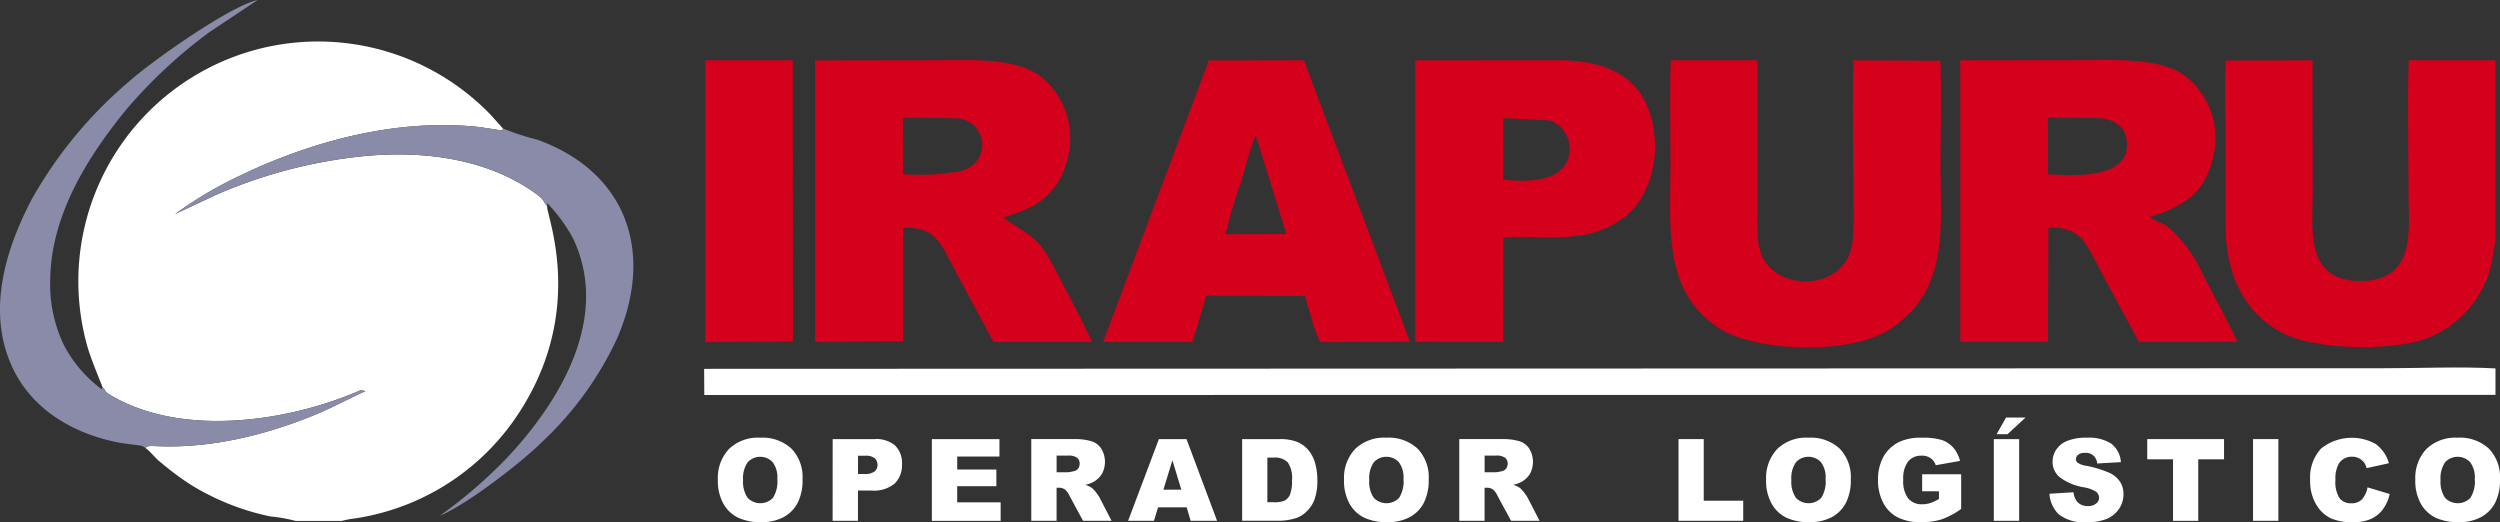 <svg xmlns="http://www.w3.org/2000/svg" width="207.191" height="43.275" viewBox="0 0 207.191 43.275">
  <rect x="0" y="0" width="207.191" height="43.275" fill="#333333" stroke="none"/>
  <g id="Grupo_2" data-name="Grupo 2" transform="translate(-572.787 468.462)">
    <path id="Caminho_1" data-name="Caminho 1" d="M877.573,297.9c.286.246.1.2.362.446a3.787,3.787,0,0,0,.537.344c5.842,3.3,14.34,2.076,20.229-.431.347-.147.2-.129.671-.034-.528.2-2.75,1.354-3.879,1.829-8.327,3.5-13.582,2.614-14.051,2.727-.345.083-.1-.128-.287.173.394.277.716.731,1.116,1.067.42.353.848.7,1.311,1.047a17.251,17.251,0,0,0,2.844,1.769,20.191,20.191,0,0,0,5.1,1.777,11.852,11.852,0,0,1,2.045.366h3.813l.621-.141a19.7,19.7,0,0,0,13.631-8.147c6.275-8.9,2.646-17.186,2.788-17.818-.442-.43,0-.392-1.295-1.271-4.114-2.789-9.425-3.353-14.344-2.807A40.77,40.77,0,0,0,887,281.949l-3.412,1.6a32.85,32.85,0,0,1,5.5-3.238c5.931-2.842,13.014-4.722,19.758-3.97l1.511.231c.73.066.243.114.413-.111l-1.05-1.166a19.872,19.872,0,0,0-33.393,19.249c.3,1.064,1.212,3.207,1.245,3.363" transform="translate(-296.292 -734.269)" fill="#fff" fill-rule="evenodd"/>
    <path id="Caminho_2" data-name="Caminho 2" d="M1204.578,295.859l7.259,0,.041-9.458c2.757-.135,3.18,1.41,4.505,3.919l3,5.551,8.14-.011c-.122-.494-2.483-4.869-2.941-5.791a11.145,11.145,0,0,0-2.81-3.763,5.1,5.1,0,0,0-1.126-.538l-.4-.236c2.3-.785,4.4-1.626,5.185-4.626a6.521,6.521,0,0,0-2.3-7.153c-2.093-1.464-5.754-1.245-8.659-1.244l-9.9.013Zm7.261-18.593,4.392.053c1.345.187,2.216.858,2.156,2.347-.11,2.706-4.554,2.414-6.545,2.3Z" transform="translate(-469.327 -735.985)" fill="#d4001c" fill-rule="evenodd"/>
    <path id="Caminho_3" data-name="Caminho 3" d="M1004.372,295.853l7.287-.035V286.4c2.849-.078,3.111,1.315,4.555,3.981l2.952,5.491h8.148c-.111-.5-2.531-5.032-2.963-5.87-1.471-2.855-1.814-2.71-4.365-4.419.916-.495,4.23-.853,5.24-4.664a6.547,6.547,0,0,0-2.3-7.171c-2.178-1.471-5.717-1.236-8.666-1.236l-9.89.015Zm7.282-18.581,4.37.048a2.207,2.207,0,0,1,1.436,3.879,3.072,3.072,0,0,1-1.656.6,18.3,18.3,0,0,1-4.148.152Z" transform="translate(-364.036 -735.983)" fill="#d4001c" fill-rule="evenodd"/>
    <path id="Caminho_4" data-name="Caminho 4" d="M1176.251,272.568l-7.2-.034c-.124,1.36-.023,9.055-.022,11.074,0,1.49.187,3.9-.366,5.122-1.289,2.853-5.85,2.763-7.146.14-.638-1.292-.425-3.546-.425-5.164l-.023-11.18-7.163,0c-.1.884-.031,7.282-.031,8.729,0,5.034-.673,10.435,4.039,13.488,3.089,2,11.074,2.231,14.353-.048,4.7-3.269,3.99-8.2,3.985-13.44,0-2.839.1-5.87-.007-8.684" transform="translate(-442.647 -735.995)" fill="#d4001c" fill-rule="evenodd"/>
    <path id="Caminho_5" data-name="Caminho 5" d="M1273.263,287.568V272.523l-7.18,0c-.123,1.09-.029,9.262-.029,11.087,0,2.841.681,7.14-3.883,7.209-4.721.072-4.058-4.33-4.057-7.111l-.012-11.18-7.194.02c-.13,2.108-.015,4.592-.016,6.741,0,2.291,0,4.583,0,6.873-.01,4.5,1.864,7.5,4.75,8.983,2.722,1.4,8.954,1.5,11.913.433A8.72,8.72,0,0,0,1273,289.04a12.158,12.158,0,0,1,.259-1.472" transform="translate(-493.66 -735.993)" fill="#d4001c" fill-rule="evenodd"/>
    <path id="Caminho_6" data-name="Caminho 6" d="M1054.724,295.877l7.408.006,1.145-3.843,8.175.024c.177.681.383,1.271.588,1.973a7.856,7.856,0,0,0,.7,1.856l7.426-.02-8.8-23.342-7.878.015Zm10.157-8.93a37.31,37.31,0,0,1,1.222-4.177c.346-1.187.819-2.978,1.27-4.042l2.539,8.2Z" transform="translate(-390.517 -735.998)" fill="#d4001c" fill-rule="evenodd"/>
    <path id="Caminho_7" data-name="Caminho 7" d="M1133.442,328.511v-2.192c-2.916-.161-6.264-.015-9.227-.015l-139.233.05.012,2.169Z" transform="translate(-353.838 -764.248)" fill="#fff" fill-rule="evenodd"/>
    <path id="Caminho_8" data-name="Caminho 8" d="M1109.285,295.875l7.285.007.007-8.636c1.769-.214,3.88.1,5.734-.119a8.188,8.188,0,0,0,4.316-1.589c2.165-1.659,3.231-5.387,2.033-8.828-1.032-2.963-3.743-4.189-7.591-4.182l-11.784.01Zm7.286-18.552,3.82.188a2.383,2.383,0,0,1,1.681,2.37c.013,2.59-3.024,2.813-5.5,2.548Z" transform="translate(-419.211 -735.998)" fill="#d4001c" fill-rule="evenodd"/>
    <path id="Caminho_9" data-name="Caminho 9" d="M985.175,295.89l7.266-.046-.008-23.313-7.258,0Z" transform="translate(-353.94 -735.998)" fill="#d4001c" fill-rule="evenodd"/>
    <path id="Caminho_10" data-name="Caminho 10" d="M923.325,290.562l.024-.225a13.382,13.382,0,0,1,2.147,2.951c3.122,6.639-1.219,13.613-5.511,18.172a39.139,39.139,0,0,1-5.566,4.786c2.276-.935,6.871-4.5,8.518-6.152a27.636,27.636,0,0,0,6.189-8.546c3.178-7.32.654-13.867-6.606-16.475a20.672,20.672,0,0,1-2.842-.929c-.17.225.317.177-.414.111l-1.511-.231c-6.744-.752-13.826,1.128-19.758,3.97a32.922,32.922,0,0,0-5.5,3.238l3.413-1.6a40.784,40.784,0,0,1,11.777-3.151c4.92-.547,10.231.018,14.345,2.807,1.3.88.853.842,1.295,1.271" transform="translate(-305.199 -741.956)" fill="#898ba8" fill-rule="evenodd"/>
    <path id="Caminho_11" data-name="Caminho 11" d="M873.965,299.146c.185-.3-.057-.089.287-.172.469-.113,5.723.776,14.051-2.727,1.129-.475,3.351-1.63,3.879-1.829-.466-.1-.324-.113-.671.034-5.889,2.507-14.387,3.73-20.229.43a3.743,3.743,0,0,1-.536-.344c-.266-.249-.076-.2-.362-.446l-.068.166a10.861,10.861,0,0,1-3.085-3.572,11.581,11.581,0,0,1-1.178-5.545c.08-5.383,3.141-10.161,6.215-13.959a40.953,40.953,0,0,1,6.947-6.5L883.243,262c-2.256.475-8.823,5.094-10.712,6.8a35.673,35.673,0,0,0-7.993,9.679c-2.02,3.842-3.868,9.148-1.621,13.967,1.7,3.655,5.338,5.63,9.107,6.284l1.51.194a.9.9,0,0,1,.43.226" transform="translate(-289.103 -730.46)" fill="#898ba8" fill-rule="evenodd"/>
    <path id="Caminho_12" data-name="Caminho 12" d="M989.473,342.027a2.343,2.343,0,0,0,.378,1.475,1.463,1.463,0,0,0,2.09.009,2.526,2.526,0,0,0,.369-1.579,2.087,2.087,0,0,0-.388-1.391,1.419,1.419,0,0,0-2.061,0,2.29,2.29,0,0,0-.388,1.485m-2.09-.01a3.483,3.483,0,0,1,.927-2.572,3.444,3.444,0,0,1,2.572-.927,3.52,3.52,0,0,1,2.6.908,3.4,3.4,0,0,1,.917,2.543,4.15,4.15,0,0,1-.4,1.939,2.832,2.832,0,0,1-1.153,1.182,3.816,3.816,0,0,1-1.882.426,4.308,4.308,0,0,1-1.9-.369,2.805,2.805,0,0,1-1.22-1.153,3.9,3.9,0,0,1-.463-1.977" transform="translate(-355.101 -770.703)" fill="#fff"/>
    <path id="Caminho_13" data-name="Caminho 13" d="M1009.551,341.652h.52a1.362,1.362,0,0,0,.851-.208.692.692,0,0,0,.246-.539.735.735,0,0,0-.218-.549,1.136,1.136,0,0,0-.8-.218h-.6Zm-2.1-2.894h3.48a2.386,2.386,0,0,1,1.7.539,2.034,2.034,0,0,1,.568,1.541,2.124,2.124,0,0,1-.615,1.608,2.679,2.679,0,0,1-1.891.577h-1.145v2.506h-2.1Z" transform="translate(-365.656 -770.829)" fill="#fff"/>
    <path id="Caminho_14" data-name="Caminho 14" d="M1024.792,338.758h5.6V340.2h-3.5v1.078h3.244v1.381h-3.244V344h3.6v1.532h-5.7Z" transform="translate(-374.775 -770.829)" fill="#fff"/>
    <path id="Caminho_15" data-name="Caminho 15" d="M1044.27,341.509h.889a2.792,2.792,0,0,0,.549-.095.534.534,0,0,0,.34-.208.669.669,0,0,0,.132-.4.605.605,0,0,0-.208-.5,1.222,1.222,0,0,0-.785-.18h-.917Zm-2.1,4.019v-6.771h3.489a4.916,4.916,0,0,1,1.475.17,1.51,1.51,0,0,1,.832.615,2.1,2.1,0,0,1,.075,2.071,1.921,1.921,0,0,1-.662.662,2.512,2.512,0,0,1-.738.275,1.807,1.807,0,0,1,.539.246,2.141,2.141,0,0,1,.341.359,4.222,4.222,0,0,1,.293.416l1.011,1.958h-2.364l-1.116-2.061a1.574,1.574,0,0,0-.378-.53.875.875,0,0,0-.511-.151h-.189v2.742Z" transform="translate(-383.915 -770.829)" fill="#fff"/>
    <path id="Caminho_16" data-name="Caminho 16" d="M1063.511,342.947l-.737-2.431-.747,2.431Zm.445,1.466h-2.373l-.34,1.116H1059.1l2.553-6.771h2.288l2.534,6.771h-2.193Z" transform="translate(-392.821 -770.829)" fill="#fff"/>
    <path id="Caminho_17" data-name="Caminho 17" d="M1081.121,340.29v3.7h.511a2.188,2.188,0,0,0,.936-.142,1.022,1.022,0,0,0,.435-.511,3,3,0,0,0,.161-1.172,2.271,2.271,0,0,0-.35-1.475,1.5,1.5,0,0,0-1.172-.4Zm-2.09-1.532h3.111a3.825,3.825,0,0,1,1.485.246,2.441,2.441,0,0,1,.936.718,2.86,2.86,0,0,1,.53,1.088,4.9,4.9,0,0,1,.17,1.305,4.613,4.613,0,0,1-.246,1.683,2.644,2.644,0,0,1-.69,1,2.163,2.163,0,0,1-.936.539,4.952,4.952,0,0,1-1.248.189h-3.111Z" transform="translate(-403.3 -770.829)" fill="#fff"/>
    <path id="Caminho_18" data-name="Caminho 18" d="M1098.932,342.027a2.342,2.342,0,0,0,.379,1.475,1.462,1.462,0,0,0,2.09.009,2.529,2.529,0,0,0,.369-1.579,2.086,2.086,0,0,0-.388-1.391,1.418,1.418,0,0,0-2.061,0,2.289,2.289,0,0,0-.388,1.485m-2.09-.01a3.484,3.484,0,0,1,.927-2.572,3.445,3.445,0,0,1,2.572-.927,3.521,3.521,0,0,1,2.6.908,3.4,3.4,0,0,1,.917,2.543,4.151,4.151,0,0,1-.4,1.939,2.832,2.832,0,0,1-1.154,1.182,3.816,3.816,0,0,1-1.882.426,4.307,4.307,0,0,1-1.9-.369,2.8,2.8,0,0,1-1.22-1.153,3.9,3.9,0,0,1-.463-1.977" transform="translate(-412.667 -770.703)" fill="#fff"/>
    <path id="Caminho_19" data-name="Caminho 19" d="M1119.09,341.509h.889a2.792,2.792,0,0,0,.549-.095.535.535,0,0,0,.34-.208.668.668,0,0,0,.133-.4.6.6,0,0,0-.208-.5,1.222,1.222,0,0,0-.785-.18h-.917Zm-2.1,4.019v-6.771h3.489a4.918,4.918,0,0,1,1.475.17,1.509,1.509,0,0,1,.832.615,2.1,2.1,0,0,1,.075,2.071,1.921,1.921,0,0,1-.662.662,2.51,2.51,0,0,1-.737.275,1.823,1.823,0,0,1,.539.246,2.166,2.166,0,0,1,.34.359,4.159,4.159,0,0,1,.293.416l1.012,1.958h-2.364l-1.116-2.061a1.572,1.572,0,0,0-.378-.53.874.874,0,0,0-.511-.151h-.189v2.742Z" transform="translate(-423.264 -770.829)" fill="#fff"/>
    <path id="Caminho_20" data-name="Caminho 20" d="M1155.316,338.758h2.09v5.106h3.272v1.664h-5.362Z" transform="translate(-443.419 -770.829)" fill="#fff"/>
    <path id="Caminho_21" data-name="Caminho 21" d="M1172.725,342.027a2.345,2.345,0,0,0,.378,1.475,1.463,1.463,0,0,0,2.09.009,2.525,2.525,0,0,0,.369-1.579,2.088,2.088,0,0,0-.388-1.391,1.419,1.419,0,0,0-2.062,0,2.292,2.292,0,0,0-.388,1.485m-2.09-.01a3.484,3.484,0,0,1,.927-2.572,3.445,3.445,0,0,1,2.572-.927,3.521,3.521,0,0,1,2.6.908,3.4,3.4,0,0,1,.917,2.543,4.154,4.154,0,0,1-.4,1.939,2.832,2.832,0,0,1-1.154,1.182,3.817,3.817,0,0,1-1.882.426,4.309,4.309,0,0,1-1.9-.369,2.8,2.8,0,0,1-1.22-1.153,3.9,3.9,0,0,1-.463-1.977" transform="translate(-451.476 -770.703)" fill="#fff"/>
    <path id="Caminho_22" data-name="Caminho 22" d="M1193.845,342.953v-1.409h3.234v2.875a6.5,6.5,0,0,1-1.636.87,5.644,5.644,0,0,1-1.693.227,4.1,4.1,0,0,1-1.967-.416,2.787,2.787,0,0,1-1.182-1.22,4.068,4.068,0,0,1-.416-1.863,3.932,3.932,0,0,1,.454-1.929,3,3,0,0,1,1.343-1.239,4.227,4.227,0,0,1,1.853-.331,5.278,5.278,0,0,1,1.674.2,2.289,2.289,0,0,1,.927.633,2.742,2.742,0,0,1,.548,1.088l-2.014.359a1.1,1.1,0,0,0-.426-.586,1.253,1.253,0,0,0-.757-.208,1.4,1.4,0,0,0-1.1.473,2.3,2.3,0,0,0-.407,1.513,2.366,2.366,0,0,0,.416,1.57,1.442,1.442,0,0,0,1.144.473,2.226,2.226,0,0,0,.671-.1,3.719,3.719,0,0,0,.728-.34v-.634Z" transform="translate(-461.757 -770.703)" fill="#fff"/>
    <path id="Caminho_23" data-name="Caminho 23" d="M1211.445,334.988h1.617l-1.495,1.381h-.9Zm-1.012,1.787h2.1v6.771h-2.1Z" transform="translate(-472.406 -768.846)" fill="#fff"/>
    <path id="Caminho_24" data-name="Caminho 24" d="M1220.174,343.161l1.986-.123a1.567,1.567,0,0,0,.265.737,1.128,1.128,0,0,0,.927.407.993.993,0,0,0,.681-.208.612.612,0,0,0,.246-.492.643.643,0,0,0-.227-.473,2.767,2.767,0,0,0-1.069-.388,4.55,4.55,0,0,1-1.958-.823,1.643,1.643,0,0,1-.6-1.305,1.791,1.791,0,0,1,.3-.983,1.972,1.972,0,0,1,.908-.728,4.218,4.218,0,0,1,1.664-.265,3.383,3.383,0,0,1,1.976.483,2.08,2.08,0,0,1,.813,1.541l-1.967.113a.923.923,0,0,0-1.022-.879.828.828,0,0,0-.549.151.48.48,0,0,0-.189.378.376.376,0,0,0,.151.293,1.733,1.733,0,0,0,.7.246,8.935,8.935,0,0,1,1.957.6,2.1,2.1,0,0,1,.87.757,1.89,1.89,0,0,1,.265,1,2.179,2.179,0,0,1-.36,1.2,2.291,2.291,0,0,1-1,.832,4.1,4.1,0,0,1-1.636.284,3.368,3.368,0,0,1-2.383-.662,2.627,2.627,0,0,1-.757-1.692" transform="translate(-477.528 -770.703)" fill="#fff"/>
    <path id="Caminho_25" data-name="Caminho 25" d="M1237.254,338.758h6.364v1.674h-2.137v5.1h-2.09v-5.1h-2.137Z" transform="translate(-486.511 -770.829)" fill="#fff"/>
    <rect id="Retângulo_3" data-name="Retângulo 3" width="2.099" height="6.771" transform="translate(759.512 -432.071)" fill="#fff"/>
    <path id="Caminho_26" data-name="Caminho 26" d="M1270.487,342.632l1.835.549a3.278,3.278,0,0,1-.586,1.3,2.467,2.467,0,0,1-.984.775,3.58,3.58,0,0,1-1.494.265,4.29,4.29,0,0,1-1.806-.322,2.845,2.845,0,0,1-1.21-1.125,3.816,3.816,0,0,1-.511-2.071,3.527,3.527,0,0,1,.9-2.582,4.066,4.066,0,0,1,4.539-.378,2.982,2.982,0,0,1,1.088,1.589l-1.844.406a1.753,1.753,0,0,0-.2-.454,1.323,1.323,0,0,0-.435-.359,1.14,1.14,0,0,0-.567-.133,1.247,1.247,0,0,0-1.1.568,2.453,2.453,0,0,0-.284,1.334,2.551,2.551,0,0,0,.34,1.541,1.186,1.186,0,0,0,.965.416,1.171,1.171,0,0,0,.908-.341,2.036,2.036,0,0,0,.444-.974" transform="translate(-501.487 -770.703)" fill="#fff"/>
    <path id="Caminho_27" data-name="Caminho 27" d="M1286.21,342.027a2.342,2.342,0,0,0,.378,1.475,1.462,1.462,0,0,0,2.09.009,2.524,2.524,0,0,0,.369-1.579,2.086,2.086,0,0,0-.388-1.391,1.419,1.419,0,0,0-2.061,0,2.291,2.291,0,0,0-.388,1.485m-2.09-.01a3.483,3.483,0,0,1,.927-2.572,3.444,3.444,0,0,1,2.572-.927,3.52,3.52,0,0,1,2.6.908,3.4,3.4,0,0,1,.917,2.543,4.153,4.153,0,0,1-.4,1.939,2.832,2.832,0,0,1-1.154,1.182,3.816,3.816,0,0,1-1.882.426,4.305,4.305,0,0,1-1.9-.369,2.8,2.8,0,0,1-1.22-1.153,3.9,3.9,0,0,1-.463-1.977" transform="translate(-511.159 -770.703)" fill="#fff"/>
  </g>
</svg>
